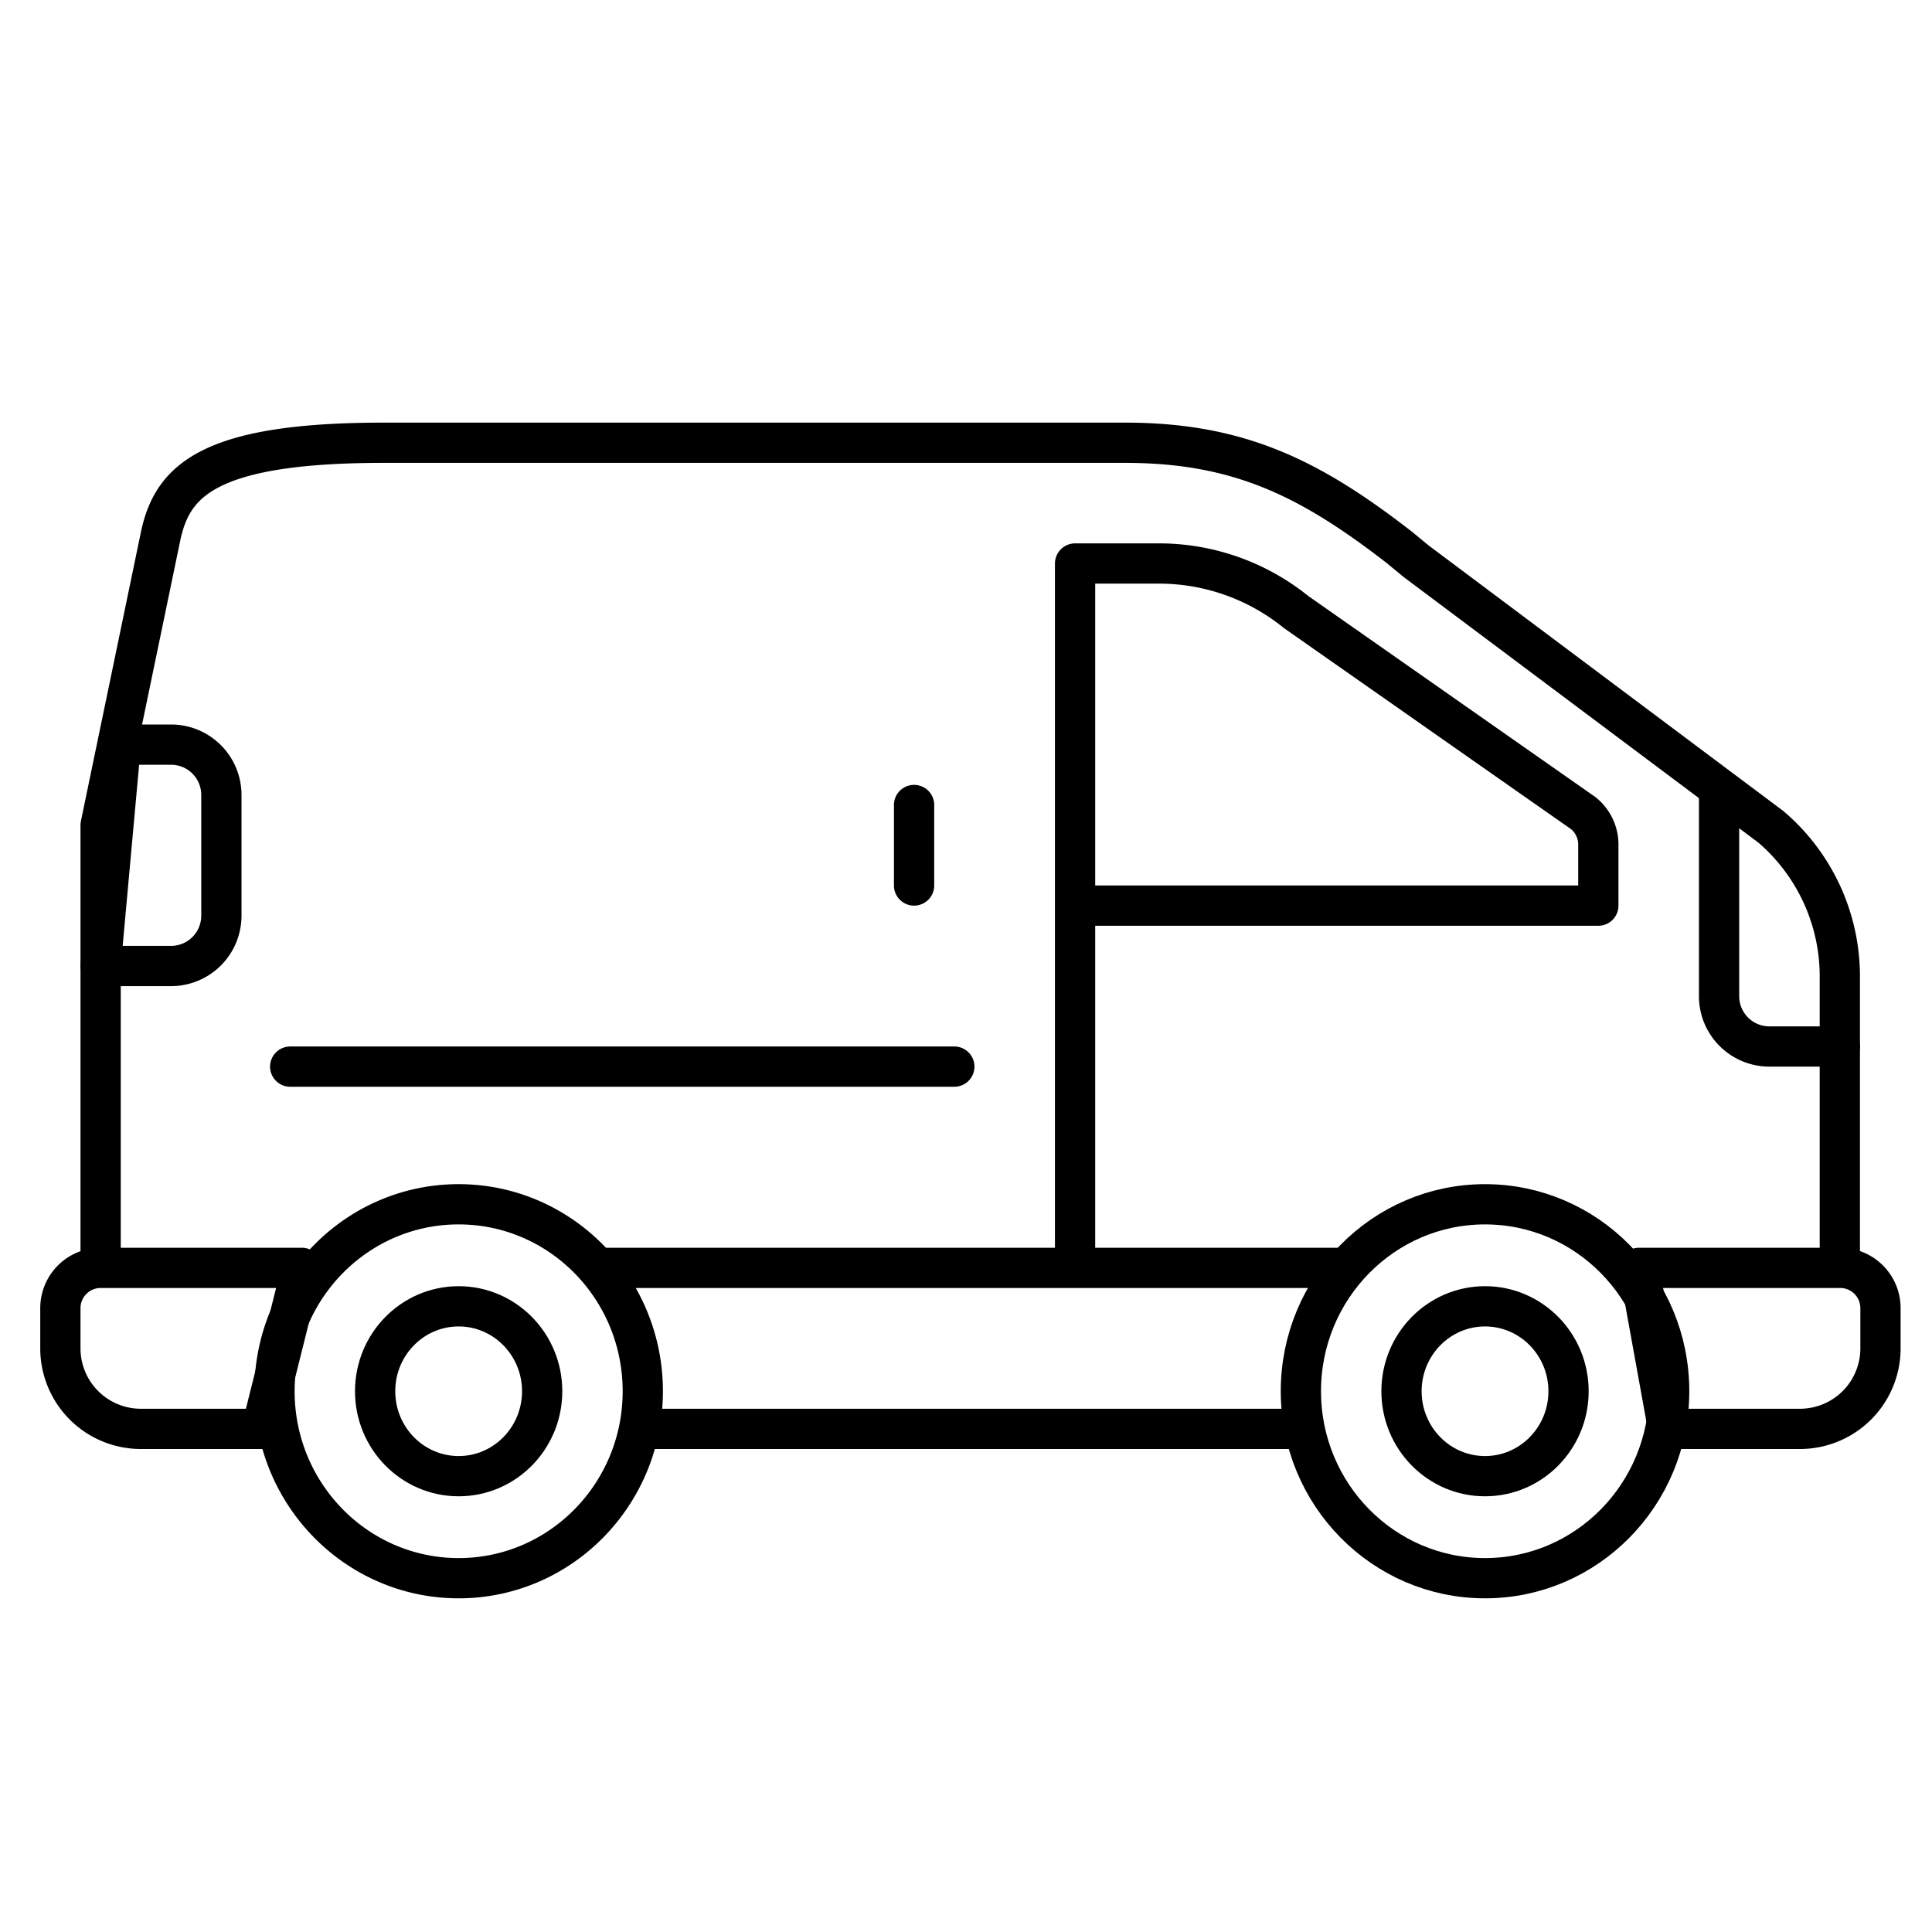 <svg viewBox="0 0 96 96" fill="none" xmlns="http://www.w3.org/2000/svg"><path d="M91.42 63V48.56A9.77 9.77 0 0088 41.09l-17.63-13.2-.85-.7C65.07 23.74 61.53 22 55.9 22H19.07C10.36 22 8.6 23.9 8 26.55L5 41v22m8 8H7a4 4 0 01-4-4v-2a2 2 0 012-2h10l-2 8zm51.23 0H32h32.23zm17.21-8h10a2 2 0 012 2v2a4 4 0 01-4 4h-6.55l-1.45-8zM30 63h36.73H30z" stroke="currentColor" stroke-width="2" stroke-linecap="round" stroke-linejoin="round"/><path d="M53.42 45h26v-3a2 2 0 00-.74-1.59l-14.28-10A10.83 10.83 0 0057.59 28h-4.17v17zm0 0v17m38-10h-3.5a2.5 2.5 0 01-2.5-2.5V39.35M47.42 53h-33m31-13v4M6 37h2.5a2.5 2.5 0 012.5 2.5v6A2.5 2.5 0 018.5 48H5l1-11zm16.79 41.42c5.053 0 9.15-4.16 9.15-9.29 0-5.13-4.097-9.29-9.15-9.29s-9.15 4.16-9.15 9.29c0 5.13 4.097 9.29 9.15 9.29z" stroke="currentColor" stroke-width="2" stroke-linecap="round" stroke-linejoin="round"/><path d="M22.79 73.35c2.292 0 4.15-1.89 4.15-4.22s-1.858-4.22-4.15-4.22c-2.292 0-4.15 1.89-4.15 4.22s1.858 4.22 4.15 4.22zm51 5.07c5.053 0 9.15-4.16 9.15-9.29 0-5.13-4.097-9.29-9.15-9.29s-9.15 4.16-9.15 9.29c0 5.13 4.097 9.29 9.15 9.29z" stroke="currentColor" stroke-width="2" stroke-linecap="round" stroke-linejoin="round"/><path d="M73.79 73.35c2.292 0 4.15-1.89 4.15-4.22s-1.858-4.22-4.15-4.22c-2.292 0-4.15 1.89-4.15 4.22s1.858 4.22 4.15 4.22z" stroke="currentColor" stroke-width="2" stroke-linecap="round" stroke-linejoin="round"/></svg>